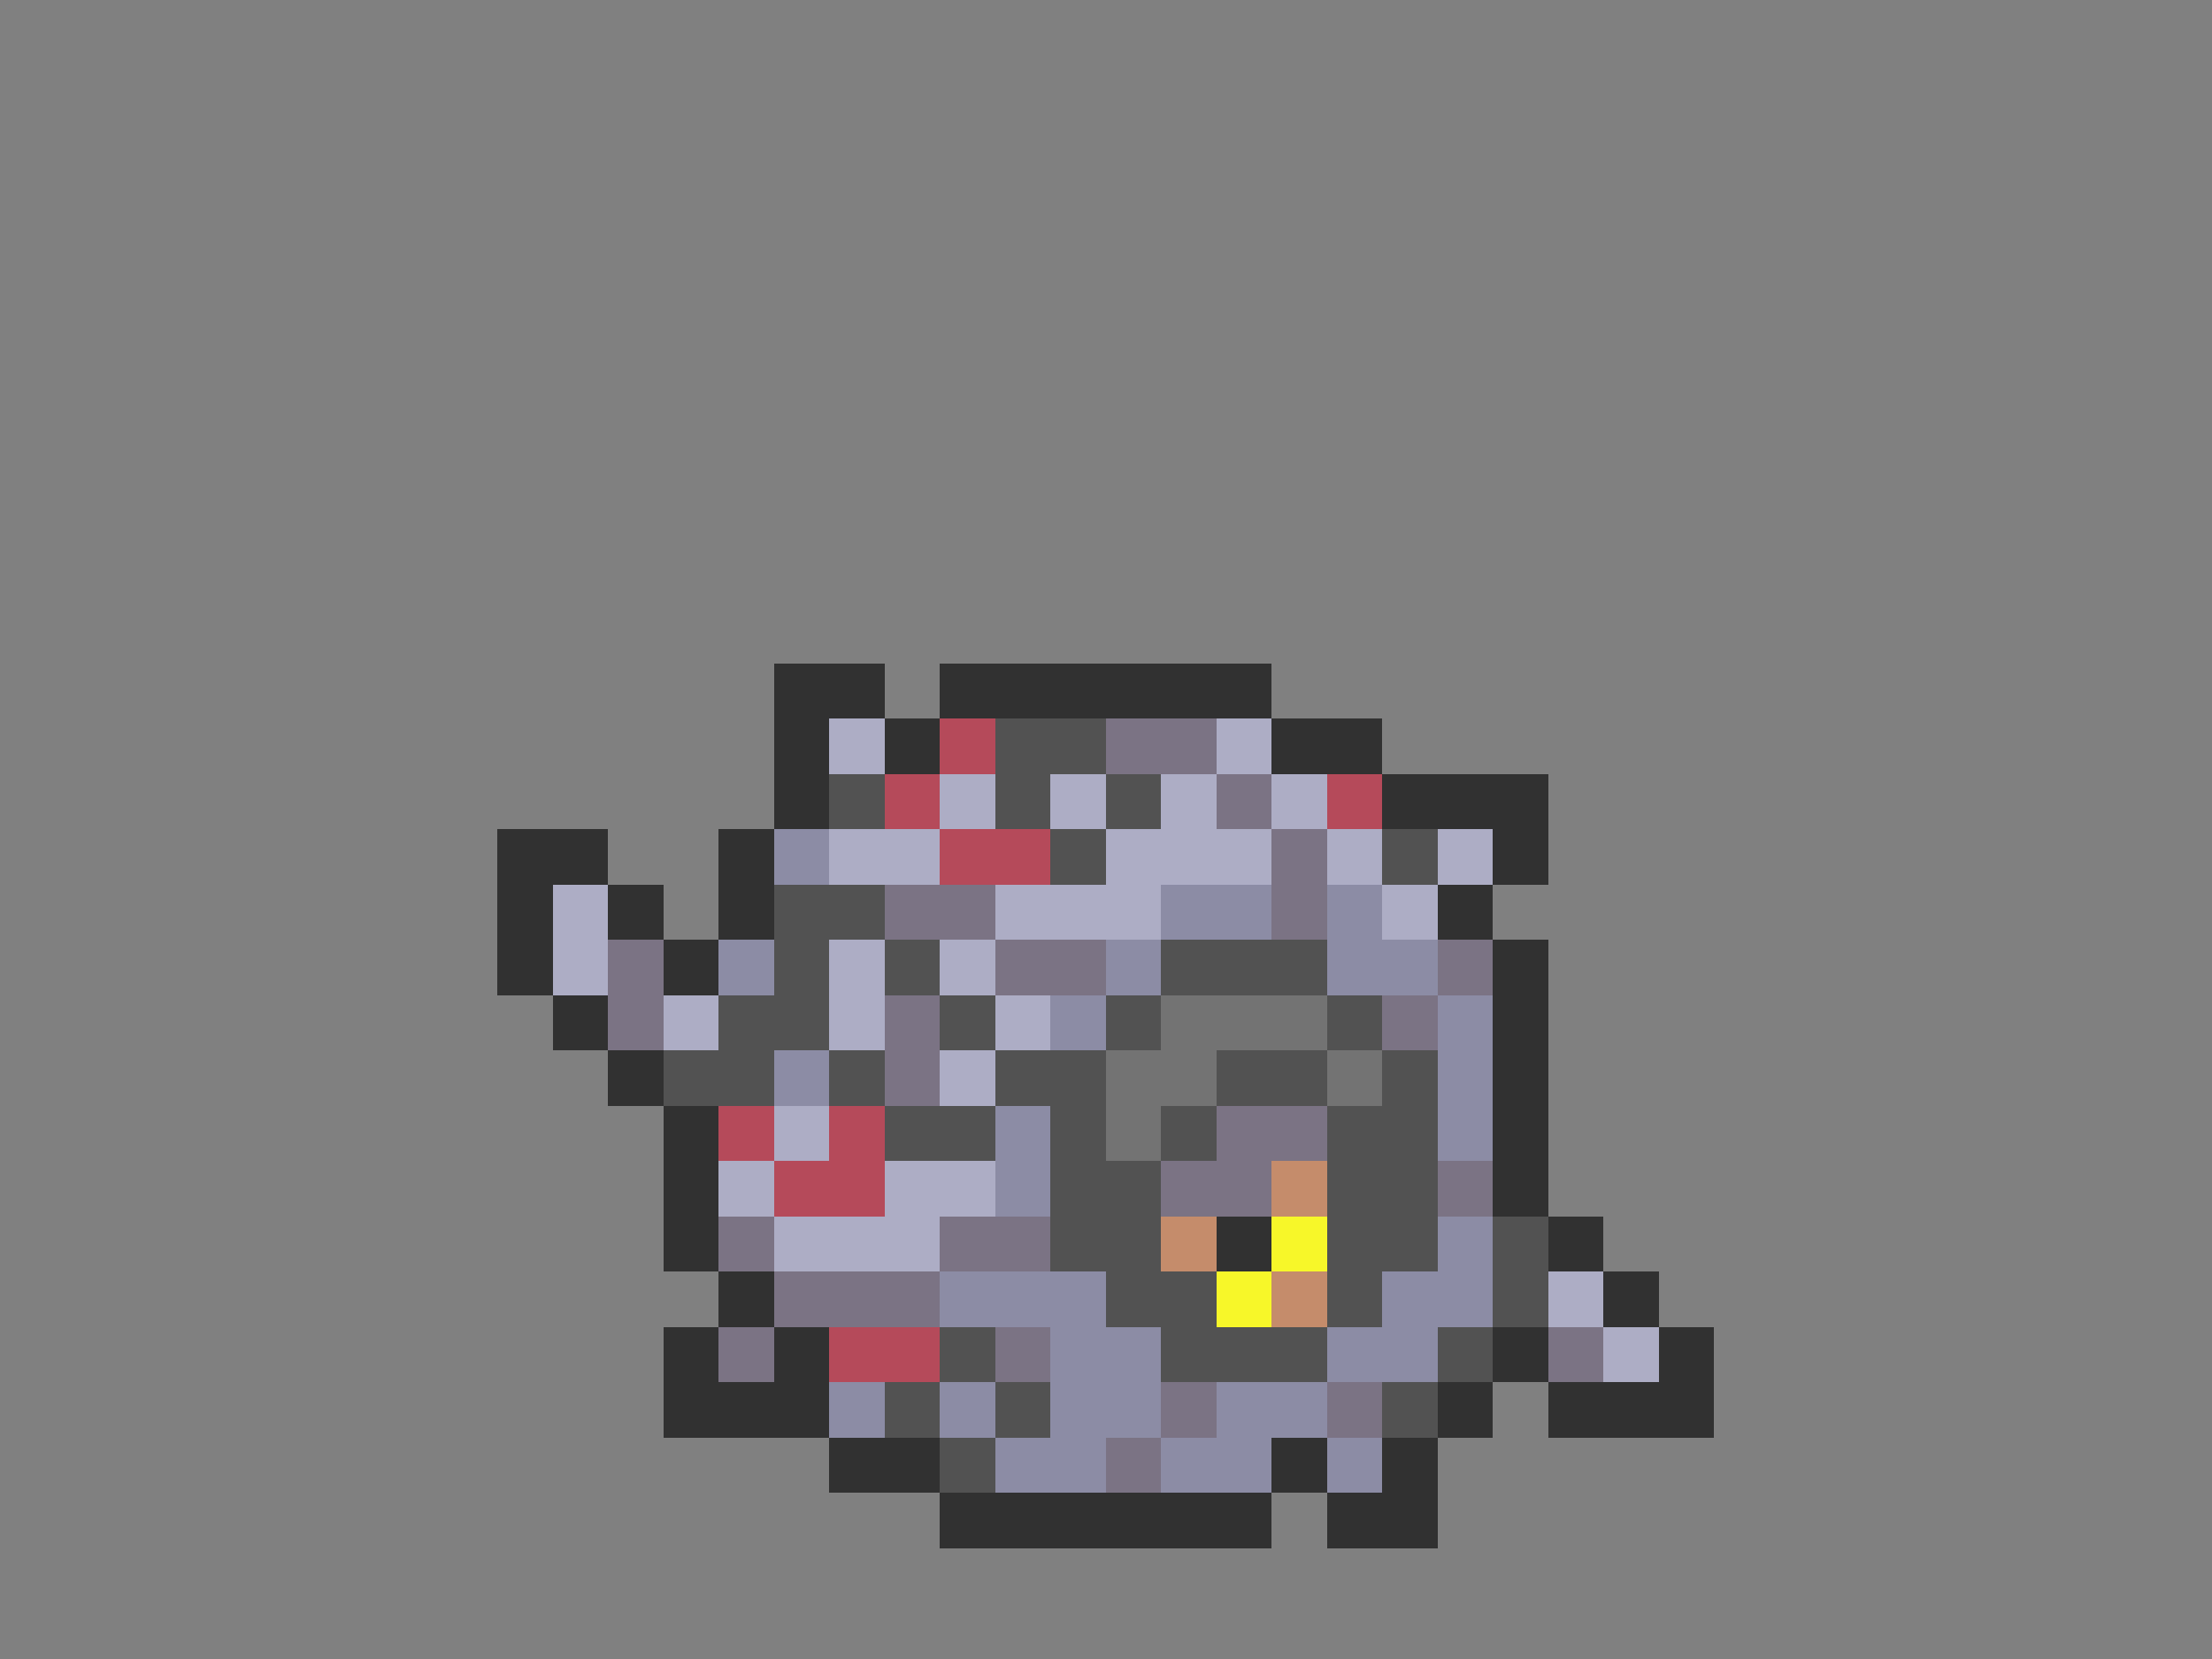 <svg xmlns="http://www.w3.org/2000/svg" viewBox="0 -0.5 40 30" shape-rendering="crispEdges">
<rect x="0" y="-0.5" width="40" height="30" fill="#808080" stroke="none"/>
<path stroke="#313131" d="M14 12h2M17 12h6M14 13h1M16 13h1M23 13h2M14 14h1M25 14h3M9 15h2M13 15h1M27 15h1M9 16h1M11 16h1M13 16h1M26 16h1M9 17h1M12 17h1M27 17h1M10 18h1M27 18h1M11 19h1M27 19h1M12 20h1M27 20h1M12 21h1M27 21h1M12 22h1M22 22h1M28 22h1M13 23h1M29 23h1M12 24h1M14 24h1M27 24h1M30 24h1M12 25h3M26 25h1M28 25h3M15 26h2M23 26h1M25 26h1M17 27h6M24 27h2" />
<path stroke="#adadc5" d="M15 13h1M22 13h1M17 14h1M19 14h1M21 14h1M23 14h1M15 15h2M20 15h3M24 15h1M26 15h1M10 16h1M18 16h3M25 16h1M10 17h1M15 17h1M17 17h1M12 18h1M15 18h1M18 18h1M17 19h1M14 20h1M13 21h1M16 21h2M14 22h3M28 23h1M29 24h1" />
<path stroke="#b54a5a" d="M17 13h1M16 14h1M24 14h1M17 15h2M13 20h1M15 20h1M14 21h2M15 24h2" />
<path stroke="#525252" d="M18 13h2M15 14h1M18 14h1M20 14h1M19 15h1M25 15h1M14 16h2M14 17h1M16 17h1M21 17h3M13 18h2M17 18h1M20 18h1M24 18h1M12 19h2M15 19h1M18 19h2M22 19h2M25 19h1M16 20h2M19 20h1M21 20h1M24 20h2M19 21h2M24 21h2M19 22h2M24 22h2M27 22h1M20 23h2M24 23h1M27 23h1M17 24h1M21 24h3M26 24h1M16 25h1M18 25h1M25 25h1M17 26h1" />
<path stroke="#7b7384" d="M20 13h2M22 14h1M23 15h1M16 16h2M23 16h1M11 17h1M18 17h2M26 17h1M11 18h1M16 18h1M25 18h1M16 19h1M22 20h2M21 21h2M26 21h1M13 22h1M17 22h2M14 23h3M13 24h1M18 24h1M28 24h1M21 25h1M24 25h1M20 26h1" />
<path stroke="#8c8ca5" d="M14 15h1M21 16h2M24 16h1M13 17h1M20 17h1M24 17h2M19 18h1M26 18h1M14 19h1M26 19h1M18 20h1M26 20h1M18 21h1M26 22h1M17 23h3M25 23h2M19 24h2M24 24h2M15 25h1M17 25h1M19 25h2M22 25h2M18 26h2M21 26h2M24 26h1" />
<path stroke="#737373" d="M21 18h3M20 19h2M24 19h1M20 20h1" />
<path stroke="#c58c6b" d="M23 21h1M21 22h1M23 23h1" />
<path stroke="#f7f729" d="M23 22h1M22 23h1" />
</svg>